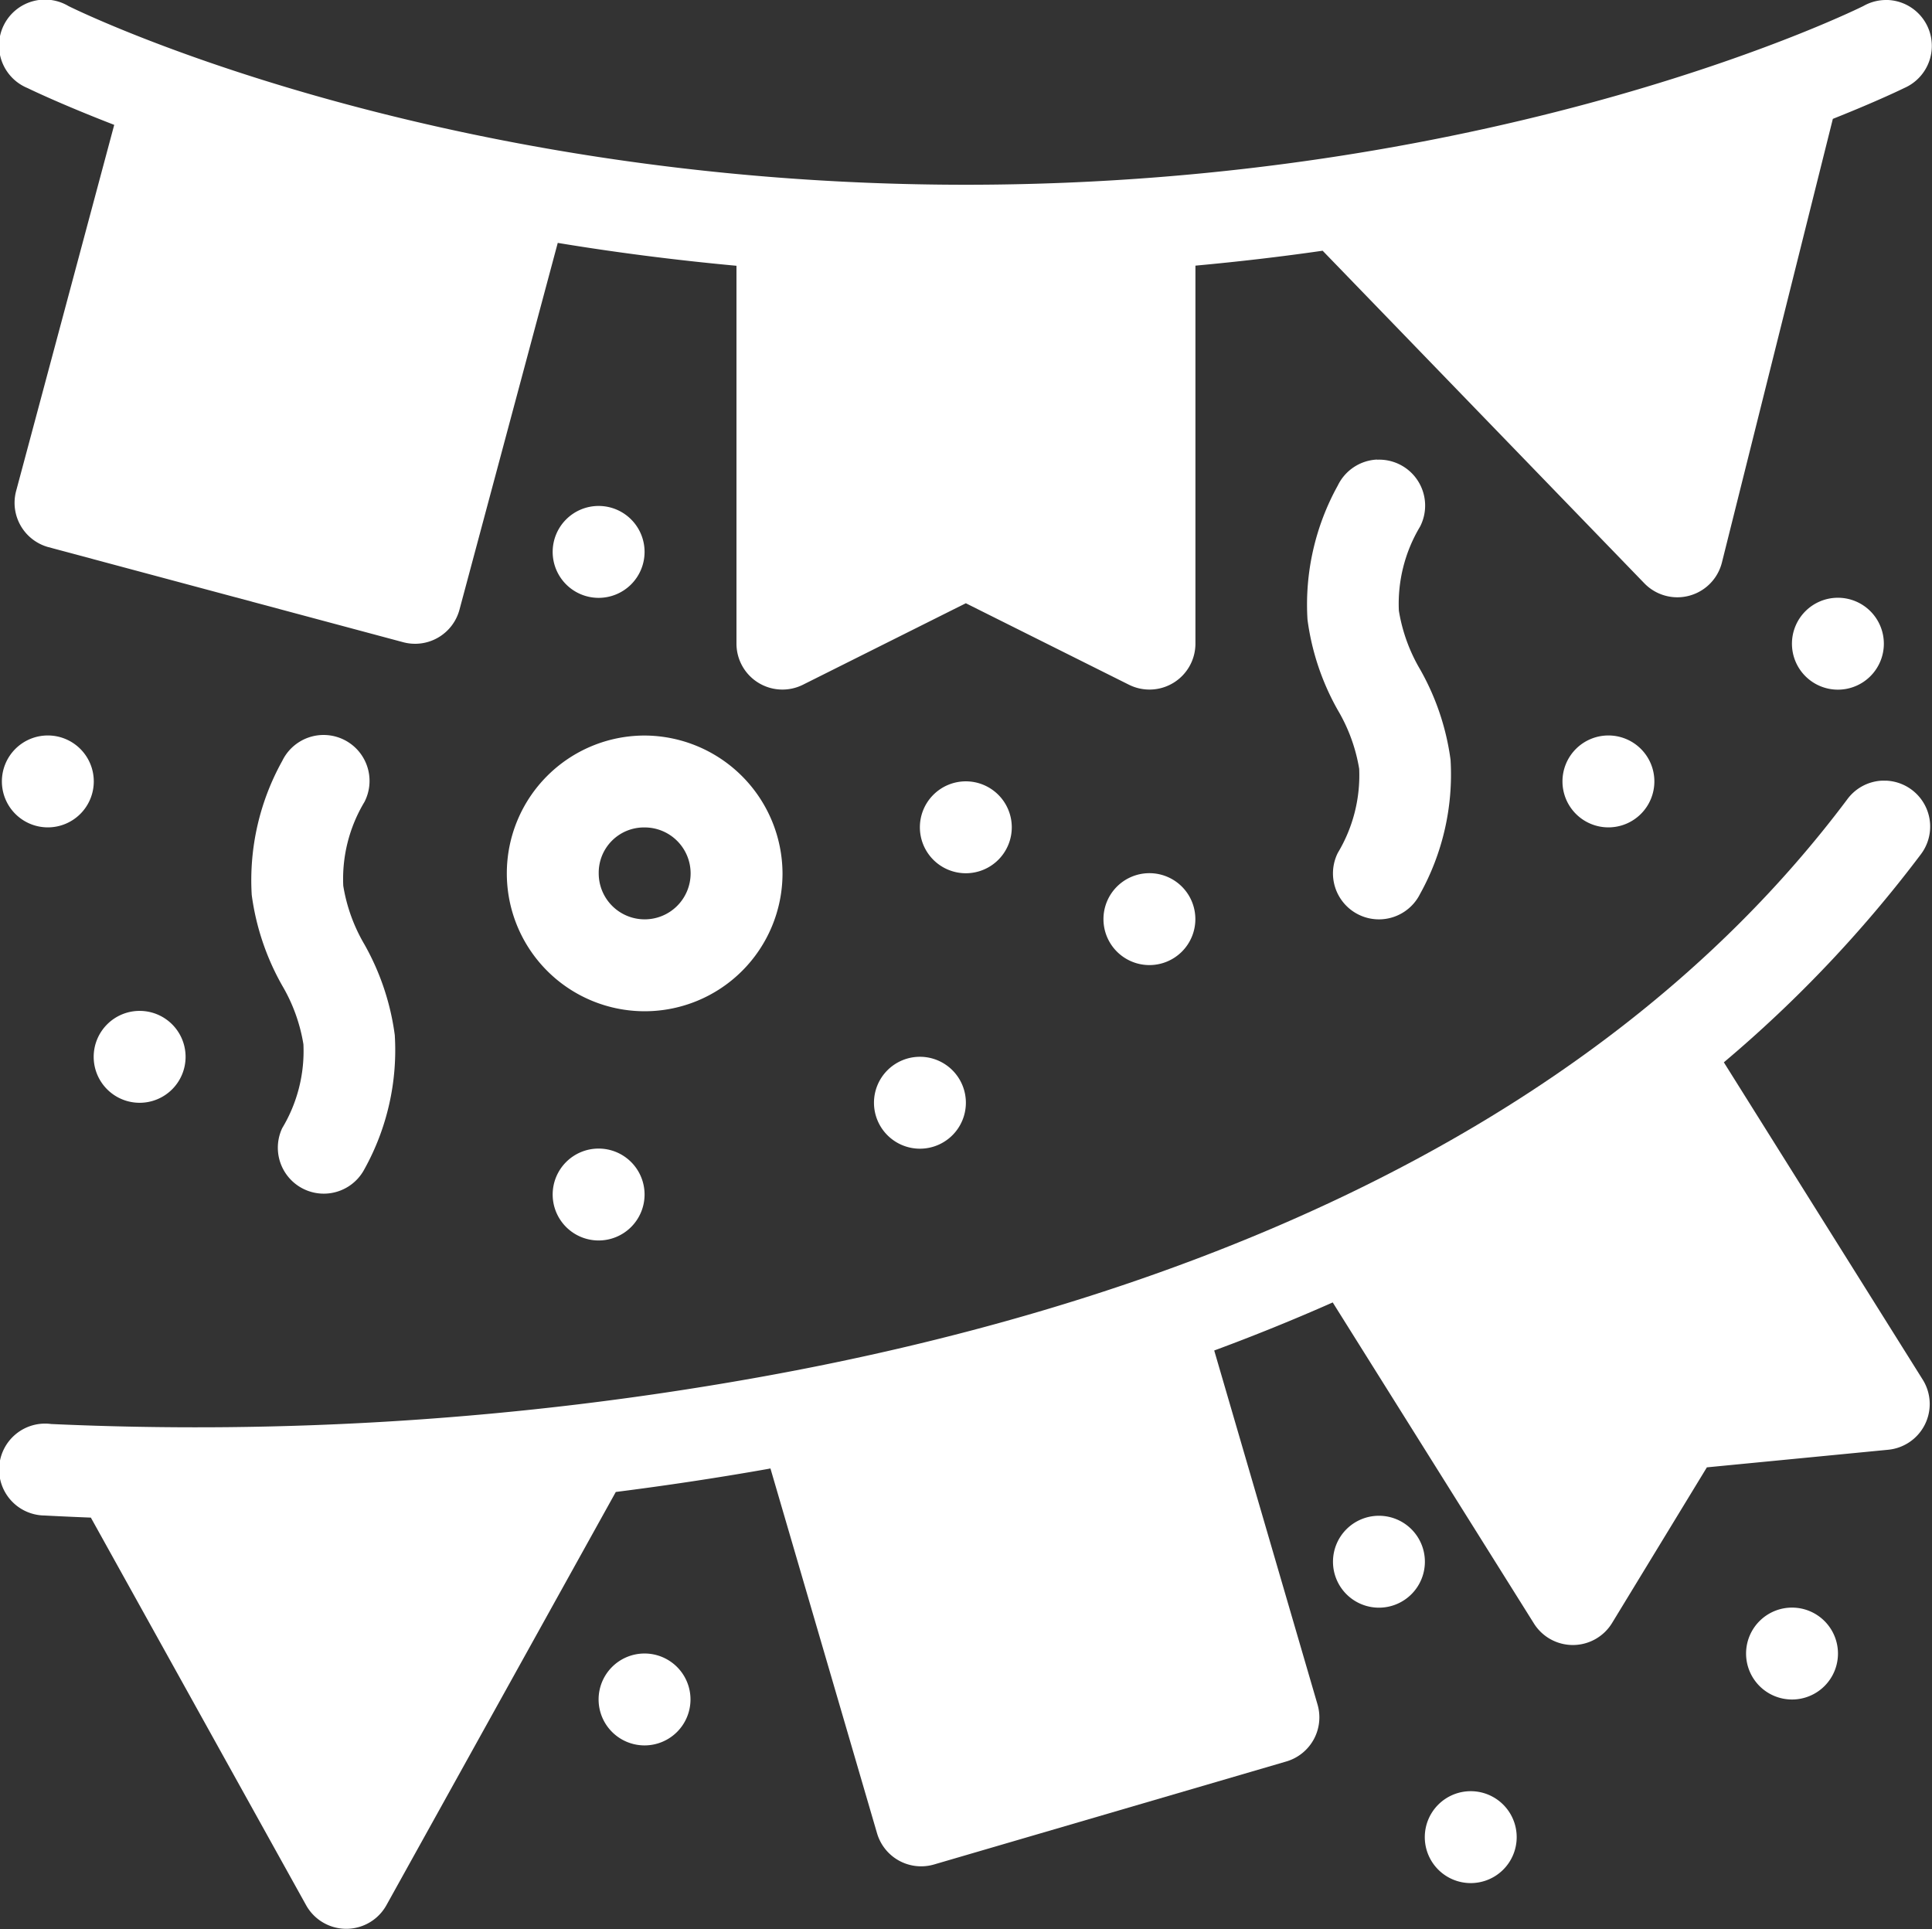 <svg xmlns="http://www.w3.org/2000/svg" width="79.888" height="79.764" viewBox="0 0 79.888 79.764">
  <rect x="0" y="0" width="79.888" height="79.764" fill="#333333" stroke="none"/>
  <g id="noun-decoration-3100023" transform="translate(-104.466 -34.849)">
    <path id="Path_3216" data-name="Path 3216" d="M182.818,34.85a1.9,1.9,0,0,0-1,.248s-14.76,7.39-37.114,7.39S107.6,35.1,107.6,35.1a1.9,1.9,0,1,0-1.694,3.39s1.28.63,3.585,1.522l-4.056,15.137a1.9,1.9,0,0,0,1.338,2.324l14.67,3.931a1.9,1.9,0,0,0,2.324-1.345l4.064-15.167c2.317.383,4.784.705,7.39.946v15.63h0a1.9,1.9,0,0,0,2.747,1.694l6.737-3.37,6.747,3.37a1.9,1.9,0,0,0,2.747-1.694V45.833q2.734-.252,5.26-.617l13.3,13.749a1.9,1.9,0,0,0,3.21-.857l4.587-18.344c1.916-.762,2.956-1.277,2.956-1.277h0a1.9,1.9,0,0,0-.7-3.639Z" transform="translate(-0.302 0)" fill="#fff"/>
    <path id="Path_3217" data-name="Path 3217" d="M182.438,233.3a1.806,1.806,0,0,0-.194,0,1.894,1.894,0,0,0-1.4.778c-10.94,14.587-29.424,21.14-45.31,23.943a131.79,131.79,0,0,1-28.952,1.878h0a1.9,1.9,0,1,0-.274,3.783s.9.048,1.915.087l8.9,16.025h0a1.9,1.9,0,0,0,3.322,0l9.484-17.085c2.024-.257,4.117-.568,6.263-.947.043-.007.088-.018.132-.025l4.408,15.085a1.9,1.9,0,0,0,2.354,1.29l14.57-4.26h0a1.9,1.9,0,0,0,1.29-2.354l-4.272-14.639q2.466-.91,4.9-1.987l8.318,13.272a1.9,1.9,0,0,0,3.231-.014l3.922-6.439,7.5-.728h0a1.9,1.9,0,0,0,1.429-2.893l-8.227-13.126a52.677,52.677,0,0,0,8.137-8.589,1.9,1.9,0,0,0-1.446-3.058Z" transform="translate(0 -166.17)" fill="#fff"/>
    <path id="Path_3218" data-name="Path 3218" d="M171.141,221.656a1.9,1.9,0,0,0-1.612,1.072,10.148,10.148,0,0,0-1.261,5.541,10.386,10.386,0,0,0,1.261,3.748,6.984,6.984,0,0,1,.876,2.424,6.175,6.175,0,0,1-.876,3.468h0a1.9,1.9,0,0,0,3.4,1.695,10.134,10.134,0,0,0,1.254-5.541,10.391,10.391,0,0,0-1.254-3.748,6.985,6.985,0,0,1-.876-2.424,6.175,6.175,0,0,1,.876-3.468h0a1.9,1.9,0,0,0-1.786-2.767Z" transform="translate(-53.393 -156.415)" fill="#fff"/>
    <path id="Path_3219" data-name="Path 3219" d="M439.489,151.638a1.9,1.9,0,0,0-1.619,1.071,10.156,10.156,0,0,0-1.254,5.548A10.349,10.349,0,0,0,437.87,162a7.014,7.014,0,0,1,.883,2.424,6.219,6.219,0,0,1-.883,3.475h0a1.9,1.9,0,0,0,3.4,1.7,10.17,10.17,0,0,0,1.261-5.548,10.346,10.346,0,0,0-1.261-3.741,6.984,6.984,0,0,1-.876-2.424,6.2,6.2,0,0,1,.876-3.475h0a1.9,1.9,0,0,0-1.779-2.767Z" transform="translate(-278.085 -97.787)" fill="#fff"/>
    <path id="Path_3220" data-name="Path 3220" d="M239,221.8a5.7,5.7,0,1,0,5.7,5.7A5.725,5.725,0,0,0,239,221.8Zm0,3.8a1.9,1.9,0,1,1-1.9,1.9A1.871,1.871,0,0,1,239,225.6Z" transform="translate(-107.877 -156.538)" fill="#fff"/>
    <path id="Path_3221" data-name="Path 3221" d="M330.434,305.36a1.9,1.9,0,1,1-1.9-1.9,1.9,1.9,0,0,1,1.9,1.9Z" transform="translate(-186.029 -224.915)" fill="#fff"/>
    <path id="Path_3222" data-name="Path 3222" d="M132.1,293.69a1.9,1.9,0,1,1-1.9-1.9A1.9,1.9,0,0,1,132.1,293.69Z" transform="translate(-19.96 -215.143)" fill="#fff"/>
    <path id="Path_3223" data-name="Path 3223" d="M108.764,223.69a1.9,1.9,0,1,1-1.9-1.9,1.9,1.9,0,0,1,1.9,1.9Z" transform="translate(-0.42 -156.531)" fill="#fff"/>
    <path id="Path_3224" data-name="Path 3224" d="M248.764,165.354a1.9,1.9,0,1,1-1.9-1.9,1.9,1.9,0,0,1,1.9,1.9Z" transform="translate(-117.645 -107.685)" fill="#fff"/>
    <path id="Path_3225" data-name="Path 3225" d="M342.1,235.354a1.9,1.9,0,1,1-1.9-1.9A1.9,1.9,0,0,1,342.1,235.354Z" transform="translate(-195.797 -166.298)" fill="#fff"/>
    <path id="Path_3226" data-name="Path 3226" d="M388.764,258.69a1.9,1.9,0,1,1-1.9-1.9A1.9,1.9,0,0,1,388.764,258.69Z" transform="translate(-234.87 -185.837)" fill="#fff"/>
    <path id="Path_3227" data-name="Path 3227" d="M563.763,188.69a1.9,1.9,0,1,1-1.9-1.9A1.9,1.9,0,0,1,563.763,188.69Z" transform="translate(-381.4 -127.225)" fill="#fff"/>
    <path id="Path_3228" data-name="Path 3228" d="M505.434,223.69a1.9,1.9,0,1,1-1.9-1.9,1.9,1.9,0,0,1,1.9,1.9Z" transform="translate(-332.56 -156.531)" fill="#fff"/>
    <path id="Path_3229" data-name="Path 3229" d="M260.434,457.024a1.9,1.9,0,1,1-1.9-1.9,1.9,1.9,0,0,1,1.9,1.9Z" transform="translate(-127.416 -351.906)" fill="#fff"/>
    <path id="Path_3230" data-name="Path 3230" d="M470.434,492.023a1.9,1.9,0,1,1-1.9-1.9,1.9,1.9,0,0,1,1.9,1.9Z" transform="translate(-303.253 -381.212)" fill="#fff"/>
    <path id="Path_3231" data-name="Path 3231" d="M552.1,445.36a1.9,1.9,0,1,1-1.9-1.9A1.9,1.9,0,0,1,552.1,445.36Z" transform="translate(-371.634 -342.14)" fill="#fff"/>
    <path id="Path_3232" data-name="Path 3232" d="M447.1,422.023a1.9,1.9,0,1,1-1.9-1.9A1.9,1.9,0,0,1,447.1,422.023Z" transform="translate(-283.715 -322.6)" fill="#fff"/>
    <path id="Path_3233" data-name="Path 3233" d="M248.764,328.69a1.9,1.9,0,1,1-1.9-1.9,1.9,1.9,0,0,1,1.9,1.9Z" transform="translate(-117.645 -244.45)" fill="#fff"/>
  </g>
</svg>
